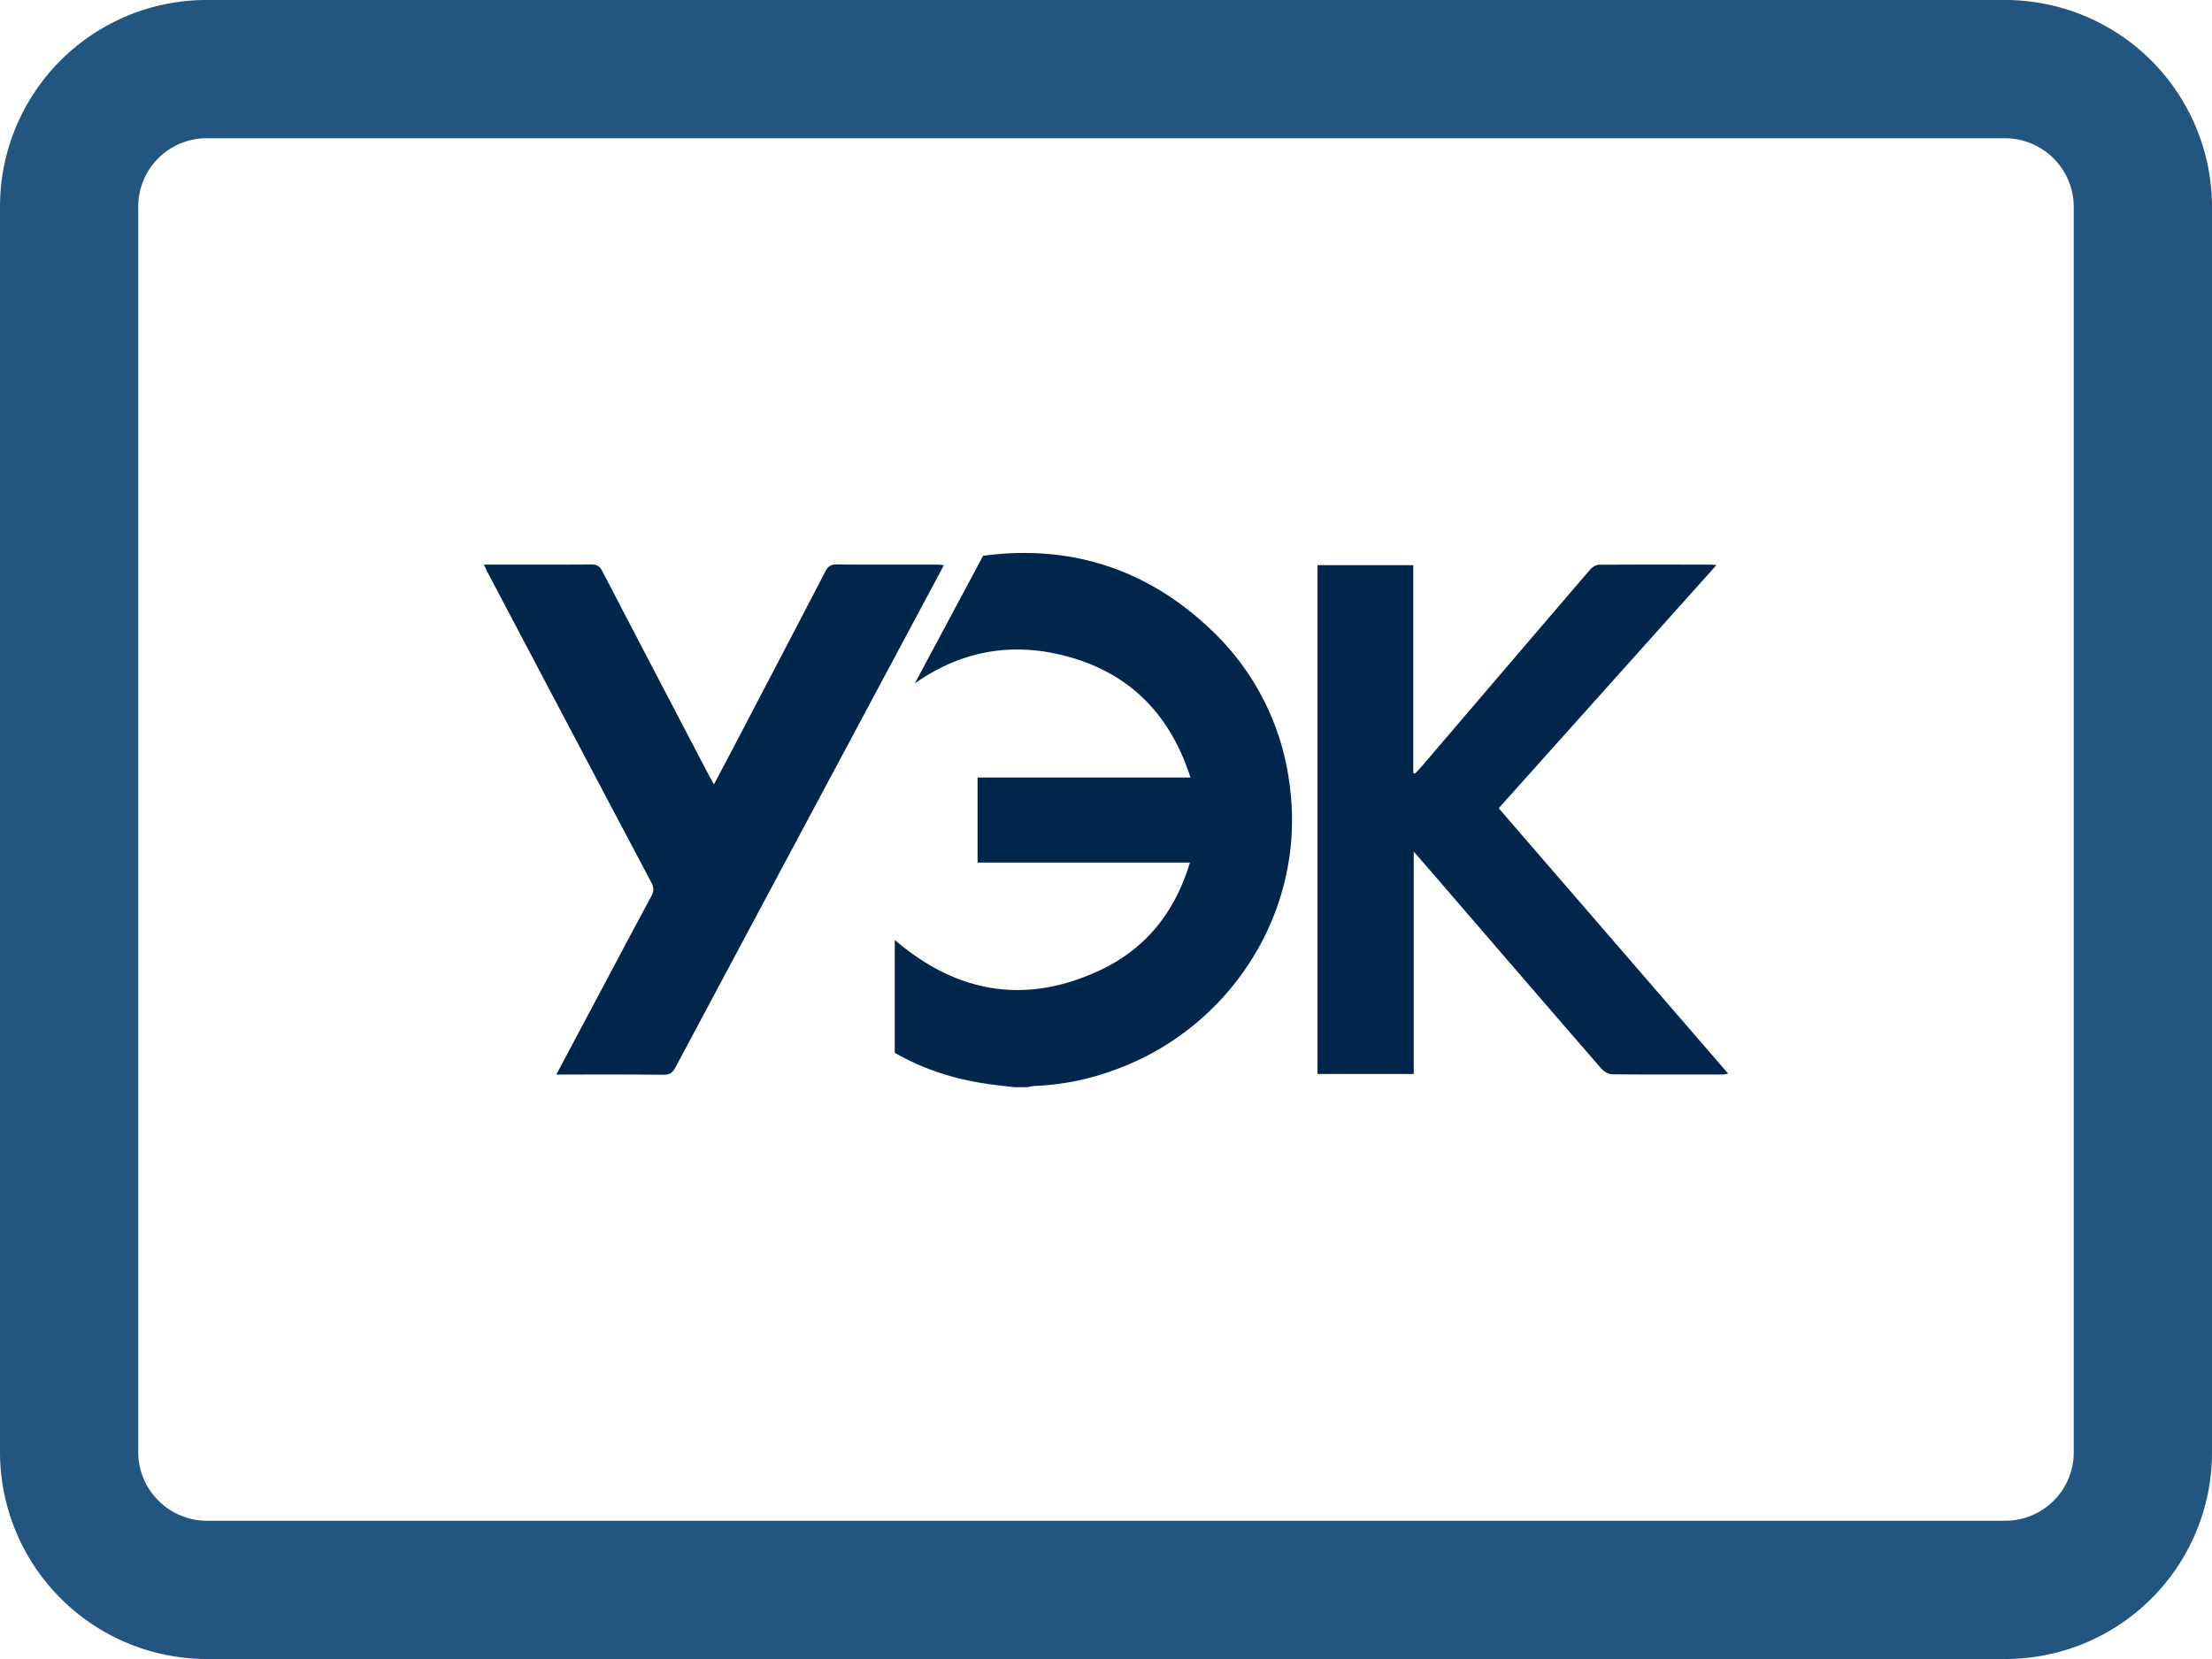 <svg xmlns="http://www.w3.org/2000/svg" width="32" height="24" viewBox="0 0 32 24"><g fill="none" fill-rule="evenodd"><path fill="#225680" d="M0 2.991A2.989 2.989 0 012.996 0h26.007A2.995 2.995 0 0132 2.991v18.018A2.989 2.989 0 0129.003 24H2.996A2.995 2.995 0 010 21.009V2.991zm2 0v18.018c0 .545.446.991.996.991h26.007a.99.99 0 00.997-.991V2.991A.996.996 0 0029.003 2H2.996A.989.989 0 002 2.991z"/><path fill="#00264C" d="M17.537 9.127c-.889-.855-1.958-1.233-3.188-1.102a3.93 3.93 0 00-.128.016l-.017.033-.97 1.813c.64-.452 1.358-.604 2.151-.405.93.233 1.537.83 1.837 1.766h-3.08v1.23h3.072c-.214.713-.635 1.244-1.29 1.553-1.08.511-2.077.34-2.98-.433v1.632c.417.24.874.386 1.364.454.124.017.248.03.372.044h.182c.037-.006.074-.017.11-.018a3.76 3.76 0 001.125-.222c1.7-.598 2.815-2.317 2.557-4.153a3.704 3.704 0 00-1.117-2.208m-3.882-.953c-.05-.002-.084-.006-.117-.006-.48 0-.959.002-1.438-.002-.08 0-.12.025-.157.095-.445.857-.893 1.712-1.34 2.567l-.275.52-.057-.102c-.52-.994-1.04-1.987-1.557-2.982-.039-.075-.081-.1-.165-.098-.471.004-.943.002-1.415.002H7c.026.053.04.087.058.12.787 1.492 1.574 2.986 2.364 4.477.041.078.037.135-.003.207-.202.375-.402.75-.602 1.127l-.769 1.446c.53 0 1.04-.002 1.55.003.088 0 .131-.027.173-.105 1.202-2.254 2.408-4.506 3.612-6.758.09-.166.177-.332.272-.51M25 15.532c-.036.005-.06.012-.083.012-.532 0-1.065.003-1.597-.003-.054-.001-.12-.042-.157-.085-.796-.917-1.588-1.837-2.381-2.756a42.42 42.42 0 00-.33-.38v3.217H19.06V8.176h1.385v3.003l.024.015c.036-.039.072-.077.107-.117.809-.946 1.617-1.893 2.428-2.837.03-.035.085-.069.128-.07.54-.004 1.08-.002 1.621-.002.018 0 .035.003.078.007l-3.15 3.517 3.32 3.84"/></g></svg>